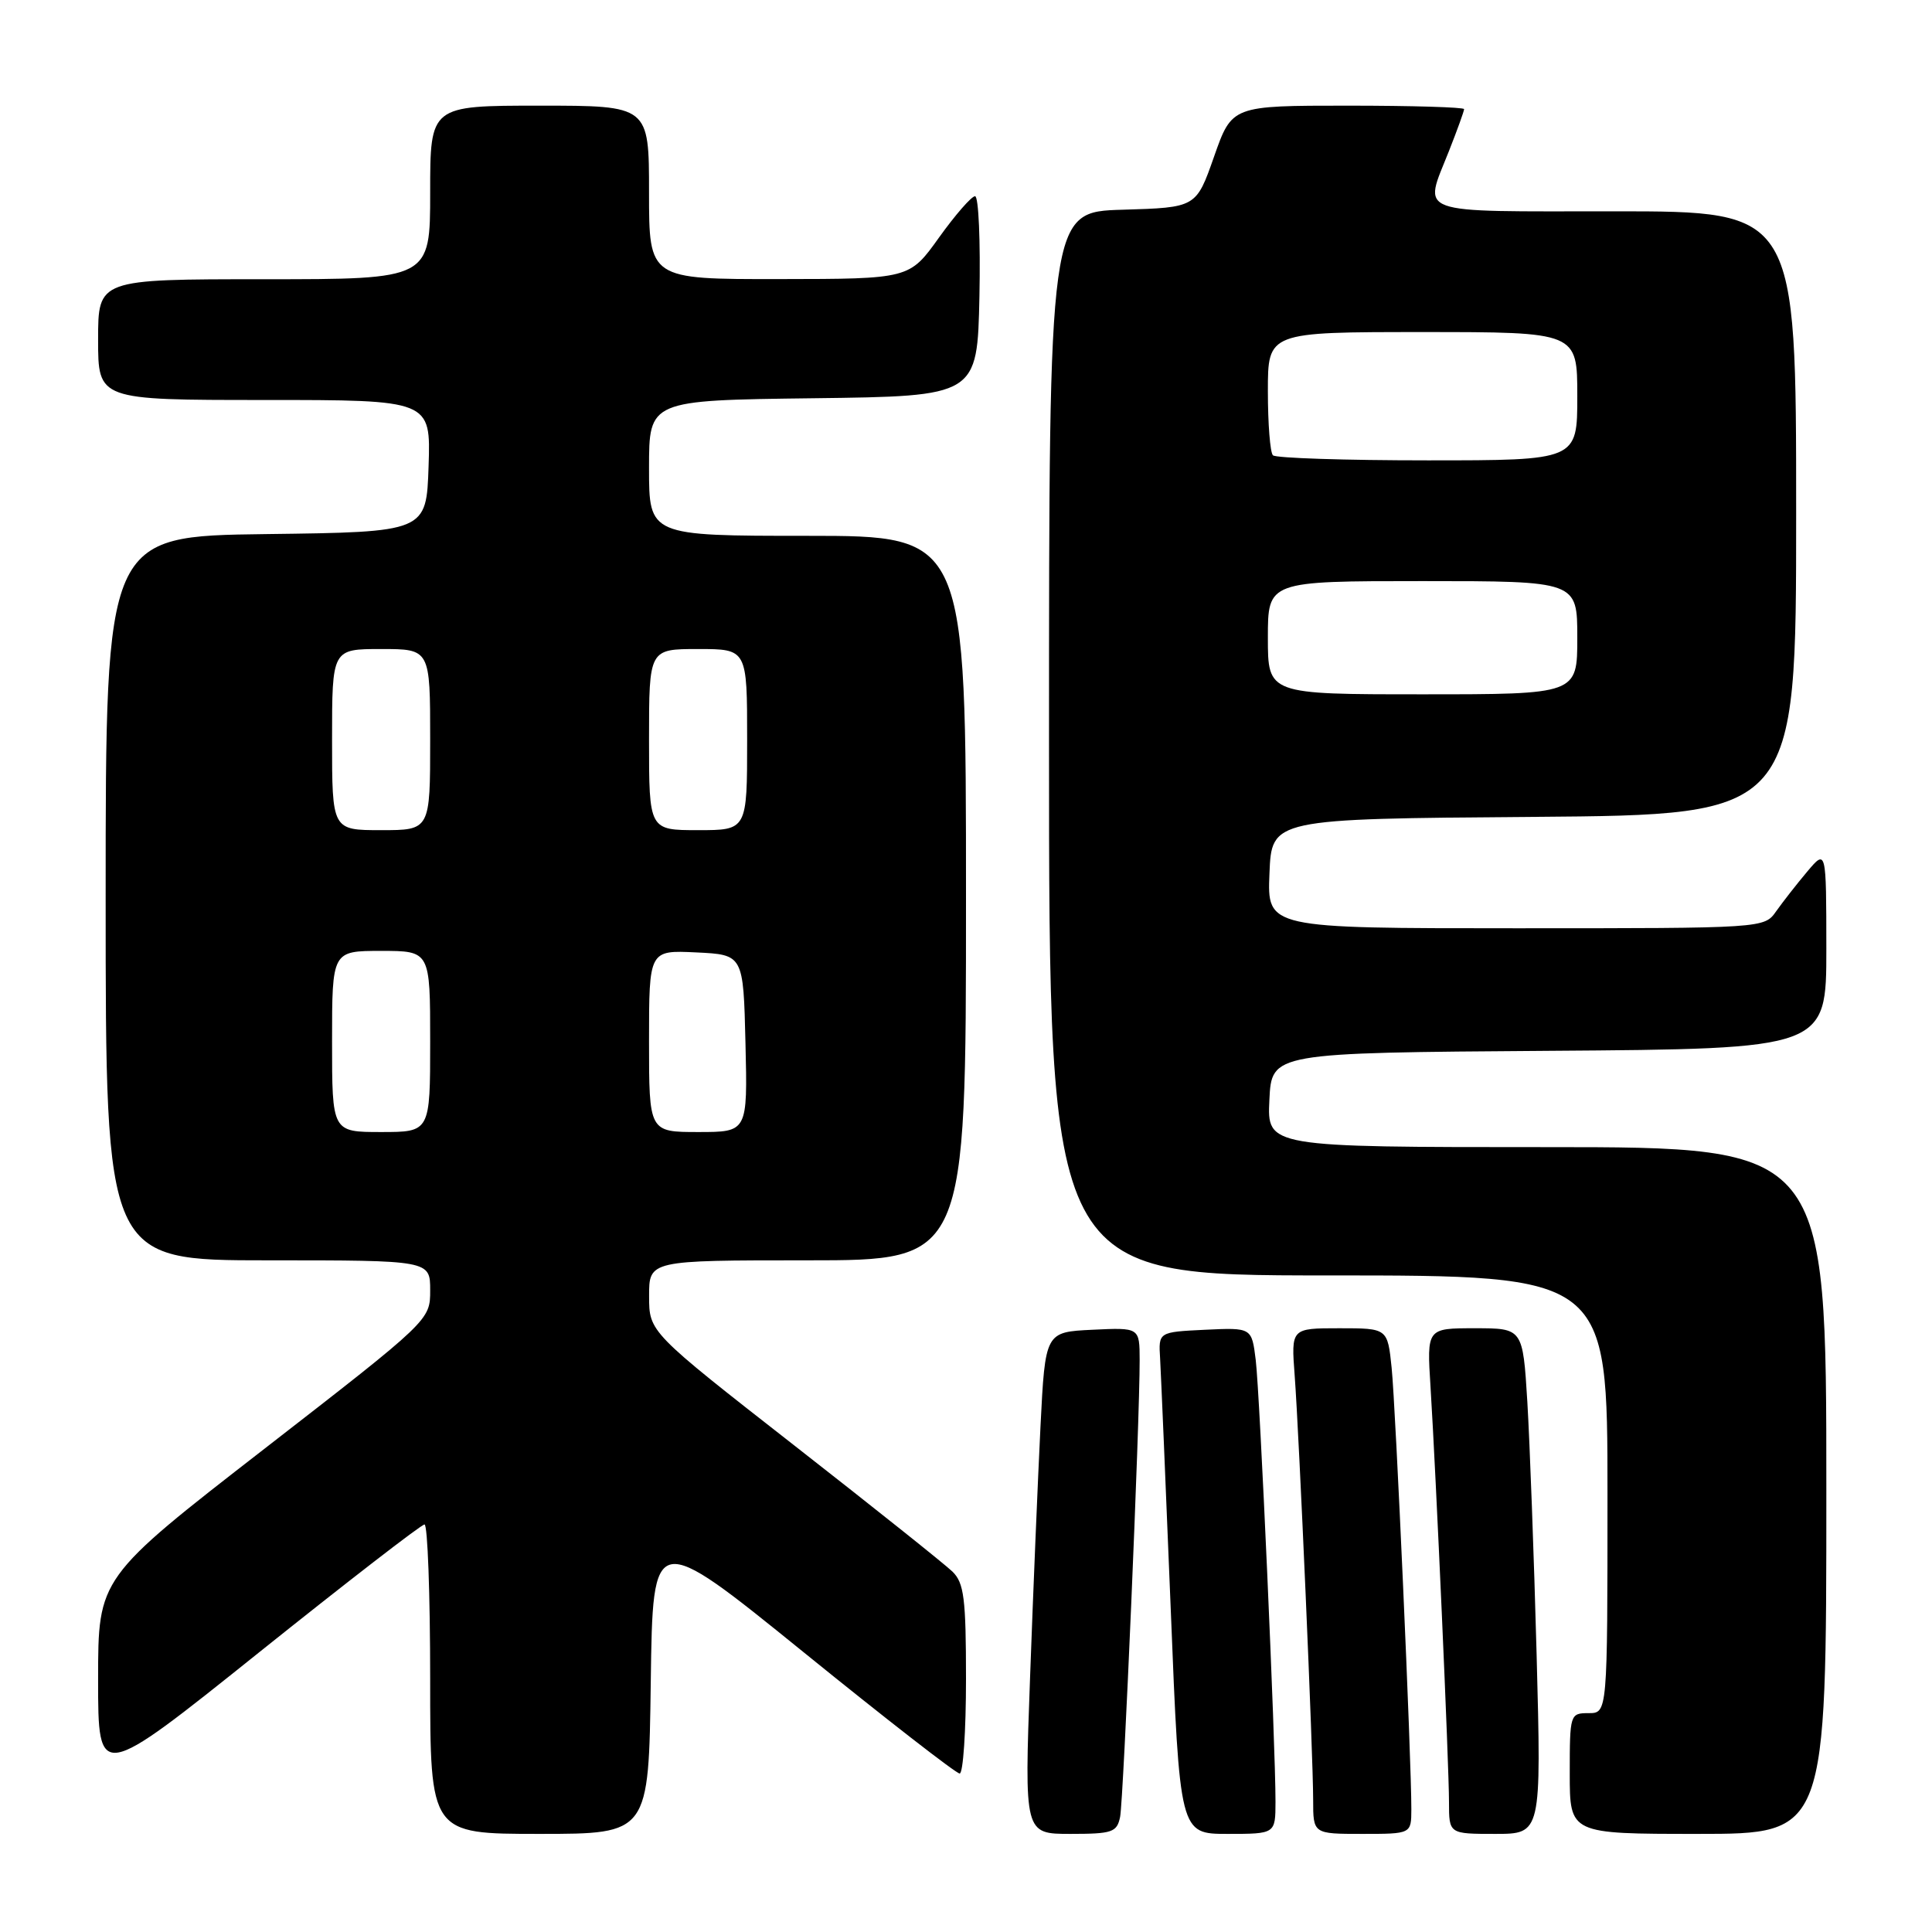 <?xml version="1.0" encoding="UTF-8" standalone="no"?>
<!DOCTYPE svg PUBLIC "-//W3C//DTD SVG 1.1//EN" "http://www.w3.org/Graphics/SVG/1.1/DTD/svg11.dtd" >
<svg xmlns="http://www.w3.org/2000/svg" xmlns:xlink="http://www.w3.org/1999/xlink" version="1.1" viewBox="0 0 256 256">
 <g >
 <path fill="currentColor"
d=" M 86.23 222.87 C 86.50 202.75 86.50 202.75 106.41 218.87 C 117.35 227.74 126.69 235.00 127.16 235.00 C 127.62 235.00 128.00 229.38 128.00 222.50 C 128.00 211.80 127.74 209.75 126.21 208.25 C 125.22 207.29 115.77 199.75 105.21 191.50 C 86.01 176.50 86.01 176.50 86.01 171.75 C 86.00 167.00 86.00 167.00 107.00 167.00 C 128.00 167.00 128.00 167.00 128.00 119.00 C 128.00 71.00 128.00 71.00 107.00 71.00 C 86.00 71.00 86.00 71.00 86.00 62.02 C 86.00 53.04 86.00 53.04 107.75 52.77 C 129.50 52.50 129.50 52.50 129.78 39.25 C 129.93 31.96 129.67 26.00 129.20 26.00 C 128.73 26.00 126.58 28.47 124.42 31.48 C 120.50 36.96 120.50 36.96 103.25 36.98 C 86.00 37.00 86.00 37.00 86.00 25.50 C 86.00 14.00 86.00 14.00 71.50 14.00 C 57.00 14.00 57.00 14.00 57.00 25.50 C 57.00 37.00 57.00 37.00 35.00 37.00 C 13.00 37.00 13.00 37.00 13.00 45.00 C 13.00 53.00 13.00 53.00 35.04 53.00 C 57.08 53.00 57.08 53.00 56.79 61.75 C 56.50 70.50 56.50 70.50 35.25 70.77 C 14.00 71.04 14.00 71.04 14.00 119.02 C 14.00 167.00 14.00 167.00 35.50 167.00 C 57.00 167.00 57.00 167.00 57.00 170.97 C 57.00 174.93 57.00 174.93 35.00 192.00 C 13.00 209.07 13.00 209.07 13.00 222.55 C 13.00 236.03 13.00 236.03 34.25 219.01 C 45.93 209.66 55.83 202.00 56.25 202.00 C 56.66 202.00 57.00 211.22 57.00 222.50 C 57.00 243.00 57.00 243.00 71.48 243.00 C 85.96 243.00 85.96 243.00 86.23 222.87 Z  M 148.42 240.75 C 148.87 238.48 151.03 188.17 151.01 180.20 C 151.00 175.90 151.00 175.90 144.75 176.20 C 138.50 176.50 138.50 176.50 137.87 189.00 C 137.53 195.88 136.90 210.84 136.49 222.25 C 135.73 243.00 135.73 243.00 141.84 243.00 C 147.39 243.00 148.00 242.79 148.42 240.75 Z  M 169.01 238.75 C 169.02 231.32 166.94 184.68 166.39 180.20 C 165.86 175.91 165.86 175.91 159.68 176.20 C 153.50 176.50 153.50 176.50 153.72 180.00 C 153.83 181.93 154.47 196.89 155.13 213.25 C 156.32 243.00 156.32 243.00 162.66 243.00 C 169.00 243.00 169.00 243.00 169.01 238.75 Z  M 187.01 239.75 C 187.03 233.33 184.93 186.39 184.40 181.25 C 183.86 176.00 183.86 176.00 177.47 176.00 C 171.08 176.00 171.08 176.00 171.55 182.25 C 172.15 190.25 174.00 232.61 174.00 238.51 C 174.00 243.00 174.00 243.00 180.50 243.00 C 187.00 243.00 187.00 243.00 187.01 239.75 Z  M 203.61 219.25 C 203.26 206.19 202.70 191.11 202.38 185.75 C 201.78 176.00 201.78 176.00 195.42 176.00 C 189.06 176.00 189.06 176.00 189.55 183.75 C 190.28 195.39 192.00 234.00 192.00 238.80 C 192.00 243.00 192.00 243.00 198.12 243.00 C 204.24 243.00 204.24 243.00 203.61 219.25 Z  M 242.00 197.50 C 242.00 152.00 242.00 152.00 204.95 152.00 C 167.90 152.00 167.90 152.00 168.20 145.75 C 168.50 139.50 168.50 139.50 205.25 139.24 C 242.00 138.98 242.00 138.98 242.00 125.74 C 241.99 112.50 241.99 112.50 239.46 115.50 C 238.07 117.15 236.23 119.51 235.35 120.75 C 233.77 123.00 233.77 123.00 200.84 123.00 C 167.91 123.00 167.91 123.00 168.21 115.75 C 168.50 108.50 168.50 108.50 203.25 108.24 C 238.00 107.97 238.00 107.97 238.00 67.99 C 238.00 28.00 238.00 28.00 214.00 28.00 C 186.99 28.00 188.61 28.59 192.00 20.00 C 193.10 17.21 194.00 14.72 194.00 14.46 C 194.00 14.21 187.08 14.00 178.62 14.00 C 163.24 14.00 163.24 14.00 160.87 20.75 C 158.50 27.50 158.50 27.50 148.75 27.79 C 139.00 28.07 139.00 28.07 139.00 98.54 C 139.00 169.00 139.00 169.00 176.00 169.00 C 213.00 169.00 213.00 169.00 213.00 198.00 C 213.00 227.00 213.00 227.00 210.50 227.00 C 208.04 227.00 208.00 227.13 208.00 235.00 C 208.00 243.00 208.00 243.00 225.00 243.00 C 242.00 243.00 242.00 243.00 242.00 197.50 Z  M 44.00 138.00 C 44.00 126.00 44.00 126.00 50.50 126.00 C 57.00 126.00 57.00 126.00 57.00 138.00 C 57.00 150.00 57.00 150.00 50.50 150.00 C 44.00 150.00 44.00 150.00 44.00 138.00 Z  M 86.00 137.95 C 86.00 125.90 86.00 125.90 92.25 126.20 C 98.50 126.50 98.50 126.50 98.78 138.25 C 99.06 150.00 99.06 150.00 92.53 150.00 C 86.00 150.00 86.00 150.00 86.00 137.95 Z  M 44.00 98.00 C 44.00 86.00 44.00 86.00 50.50 86.00 C 57.00 86.00 57.00 86.00 57.00 98.00 C 57.00 110.00 57.00 110.00 50.50 110.00 C 44.00 110.00 44.00 110.00 44.00 98.00 Z  M 86.00 98.00 C 86.00 86.00 86.00 86.00 92.50 86.00 C 99.00 86.00 99.00 86.00 99.00 98.00 C 99.00 110.00 99.00 110.00 92.50 110.00 C 86.00 110.00 86.00 110.00 86.00 98.00 Z  M 168.00 84.50 C 168.00 77.00 168.00 77.00 188.50 77.00 C 209.00 77.00 209.00 77.00 209.00 84.50 C 209.00 92.00 209.00 92.00 188.50 92.00 C 168.00 92.00 168.00 92.00 168.00 84.50 Z  M 168.67 60.33 C 168.30 59.97 168.00 56.14 168.00 51.83 C 168.00 44.00 168.00 44.00 188.50 44.00 C 209.00 44.00 209.00 44.00 209.00 52.50 C 209.00 61.00 209.00 61.00 189.17 61.00 C 178.26 61.00 169.03 60.70 168.67 60.33 Z "/>
</g>
</svg>